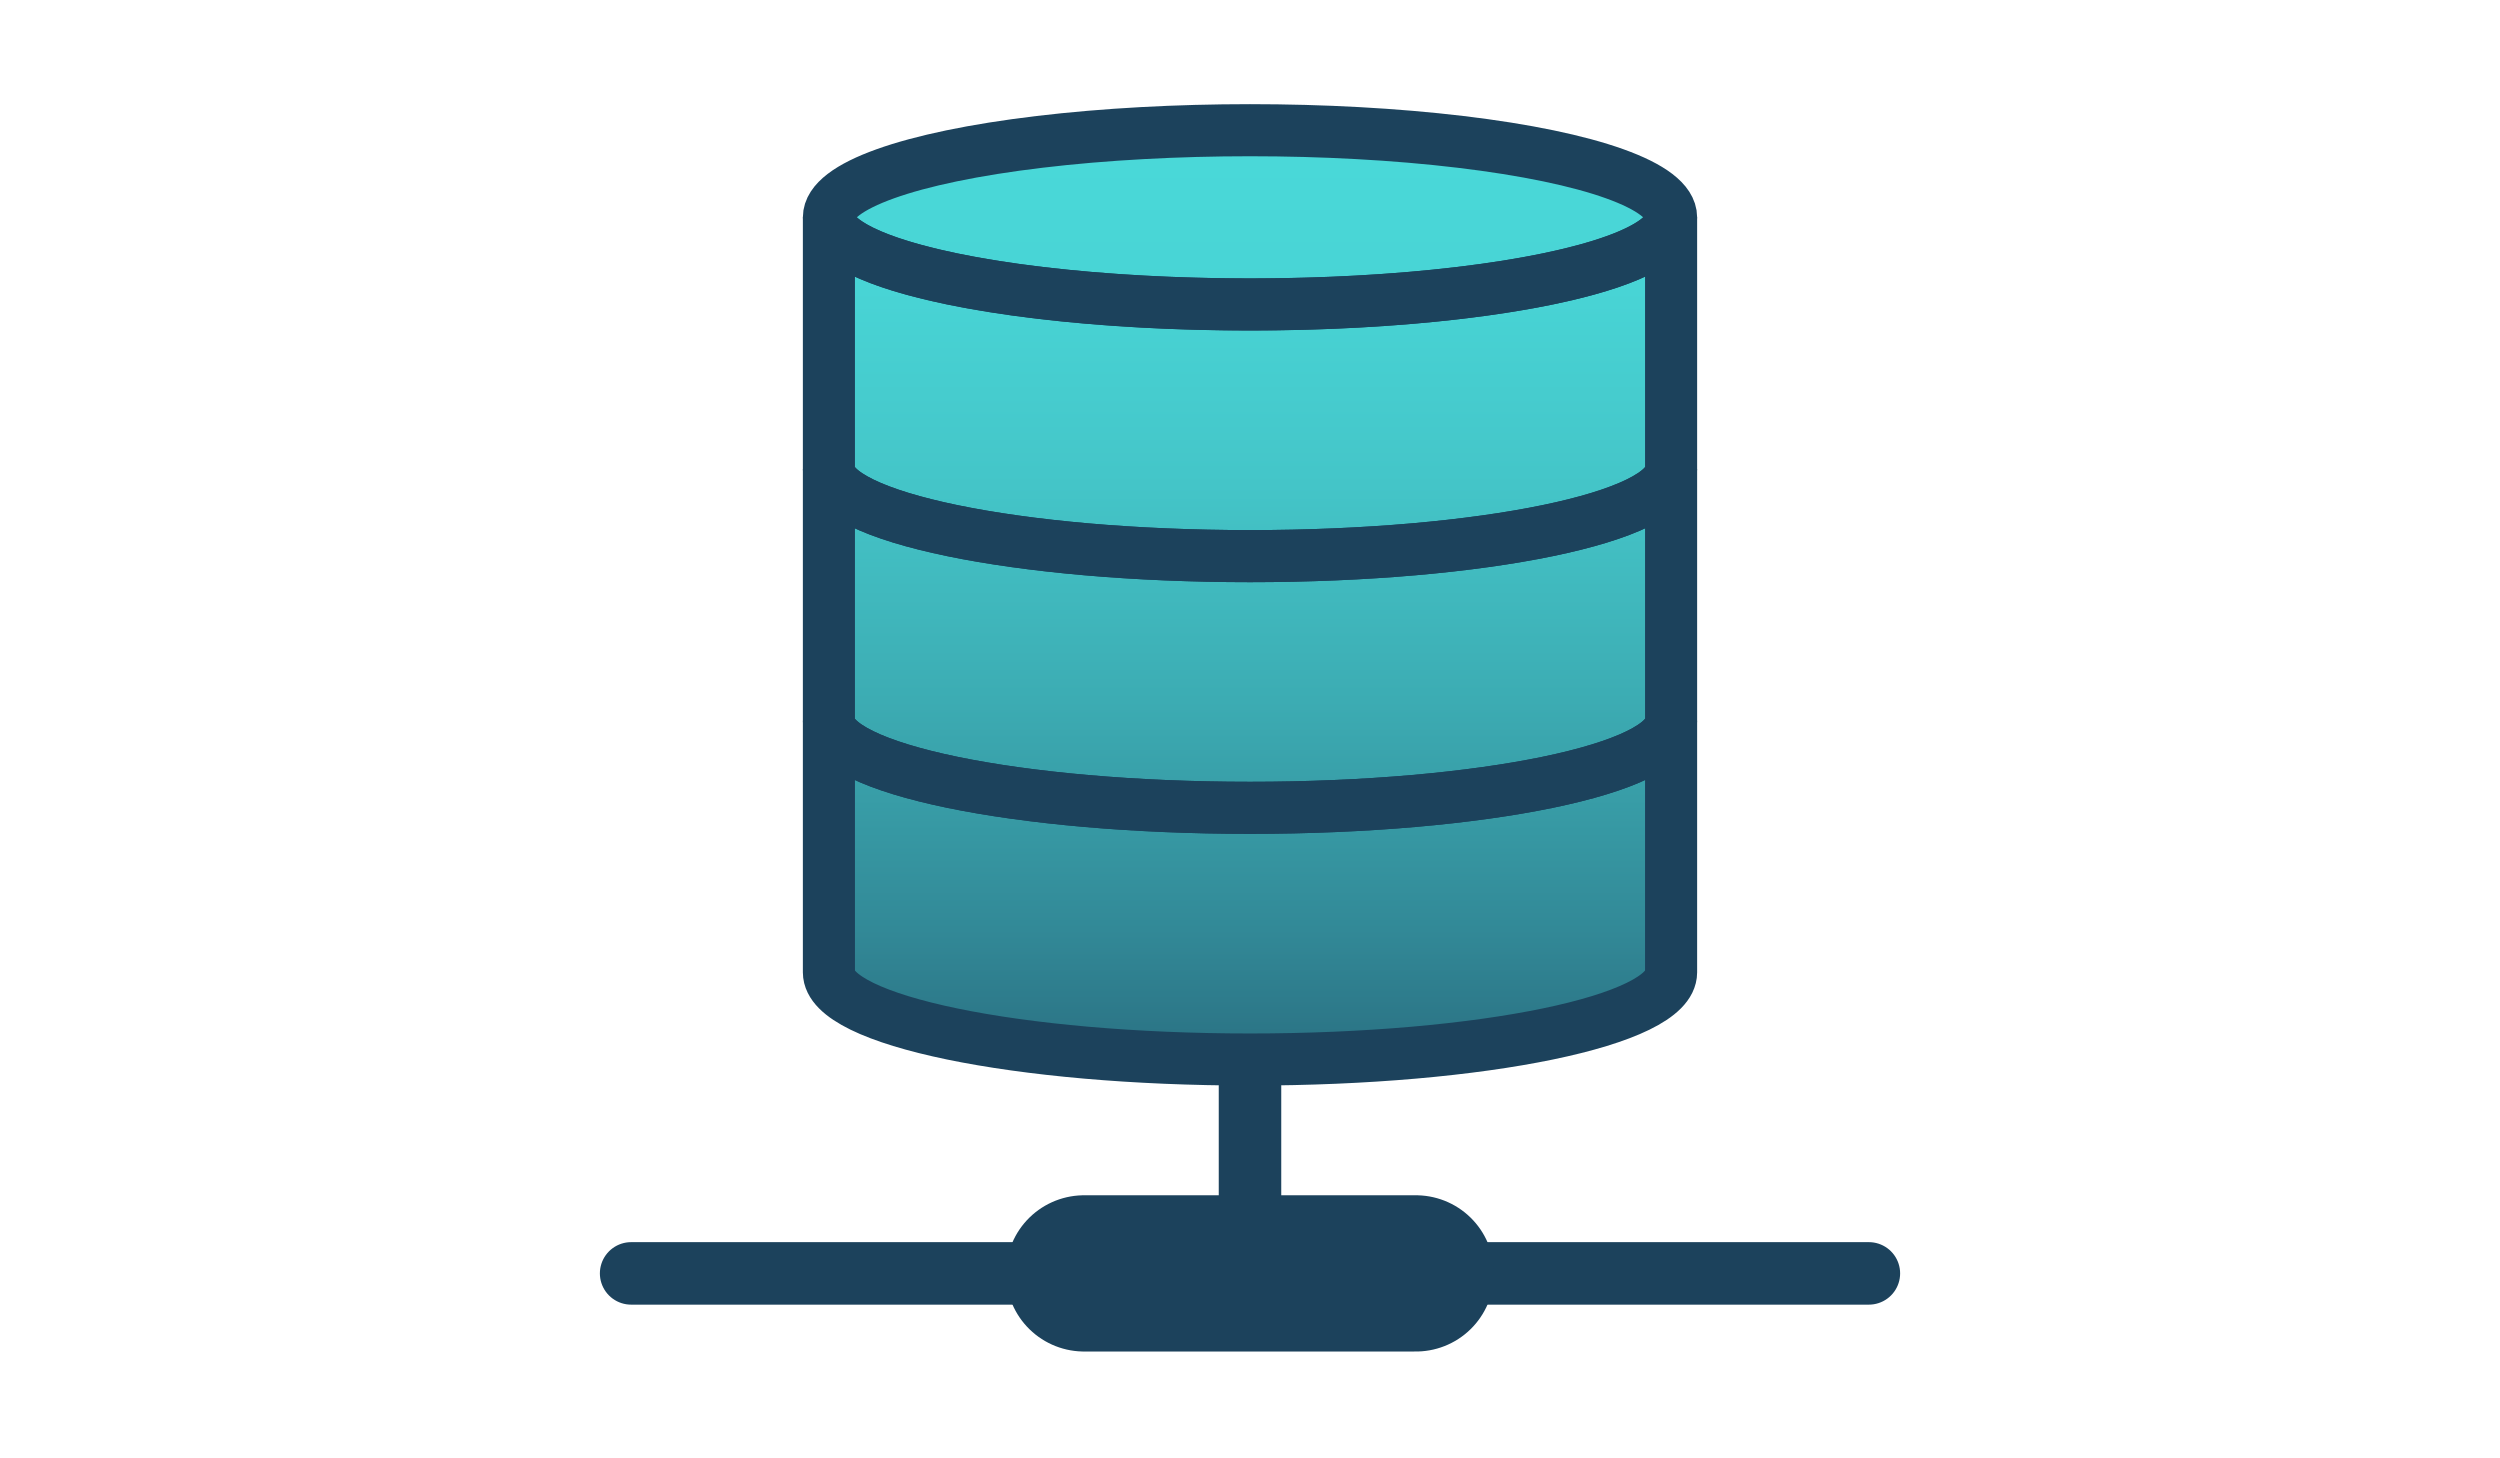 <svg id="Layer_1" data-name="Layer 1" xmlns="http://www.w3.org/2000/svg" xmlns:xlink="http://www.w3.org/1999/xlink" viewBox="0 0 480 280">
  <defs>
    <linearGradient id="linear-gradient" x1="240" y1="25" x2="240" y2="248.002" gradientUnits="userSpaceOnUse">
      <stop offset="0" stop-color="#4ad9d9"/>
      <stop offset="0.137" stop-color="#48d4d5"/>
      <stop offset="0.306" stop-color="#44c5c8"/>
      <stop offset="0.491" stop-color="#3cacb3"/>
      <stop offset="0.688" stop-color="#328997"/>
      <stop offset="0.892" stop-color="#245d72"/>
      <stop offset="1" stop-color="#1c425c"/>
    </linearGradient>
  </defs>
  <title>postgres</title>
  <path d="M320.85,41.73V186.7c0,9.24-36.2,16.73-80.85,16.73s-80.85-7.49-80.85-16.73V41.73C159.15,32.49,195.35,25,240,25S320.85,32.49,320.85,41.73Z" fill="url(#linear-gradient)"/>
  <g>
    <path d="M320.849,41.727V90.051c0,9.238-36.2,16.728-80.849,16.728s-80.849-7.49-80.849-16.728V41.727c0,9.238,36.2,16.728,80.849,16.728S320.849,50.965,320.849,41.727Z" fill="none" stroke="#1c425c" stroke-miterlimit="10" stroke-width="10"/>
    <path d="M320.849,90.051v48.324c0,9.237-36.2,16.727-80.849,16.727s-80.849-7.49-80.849-16.727V90.051c0,9.238,36.2,16.728,80.849,16.728S320.849,99.289,320.849,90.051Z" fill="none" stroke="#1c425c" stroke-miterlimit="10" stroke-width="10"/>
    <path d="M320.849,138.375V186.7c0,9.237-36.2,16.727-80.849,16.727s-80.849-7.49-80.849-16.727V138.375c0,9.237,36.2,16.727,80.849,16.727S320.849,147.612,320.849,138.375Z" fill="none" stroke="#1c425c" stroke-miterlimit="10" stroke-width="10"/>
    <ellipse cx="240" cy="41.727" rx="80.849" ry="16.727" fill="none" stroke="#1c425c" stroke-miterlimit="10" stroke-width="10"/>
  </g>
  <line x1="121.176" y1="244.492" x2="358.824" y2="244.492" fill="none" stroke="#1c425c" stroke-linecap="round" stroke-miterlimit="10" stroke-width="12"/>
  <line x1="208.15" y1="244.492" x2="271.85" y2="244.492" fill="none" stroke="#1c425c" stroke-linecap="round" stroke-miterlimit="10" stroke-width="30"/>
  <line x1="240" y1="204.018" x2="240" y2="244.492" fill="none" stroke="#1c425c" stroke-miterlimit="10" stroke-width="12"/>
</svg>
